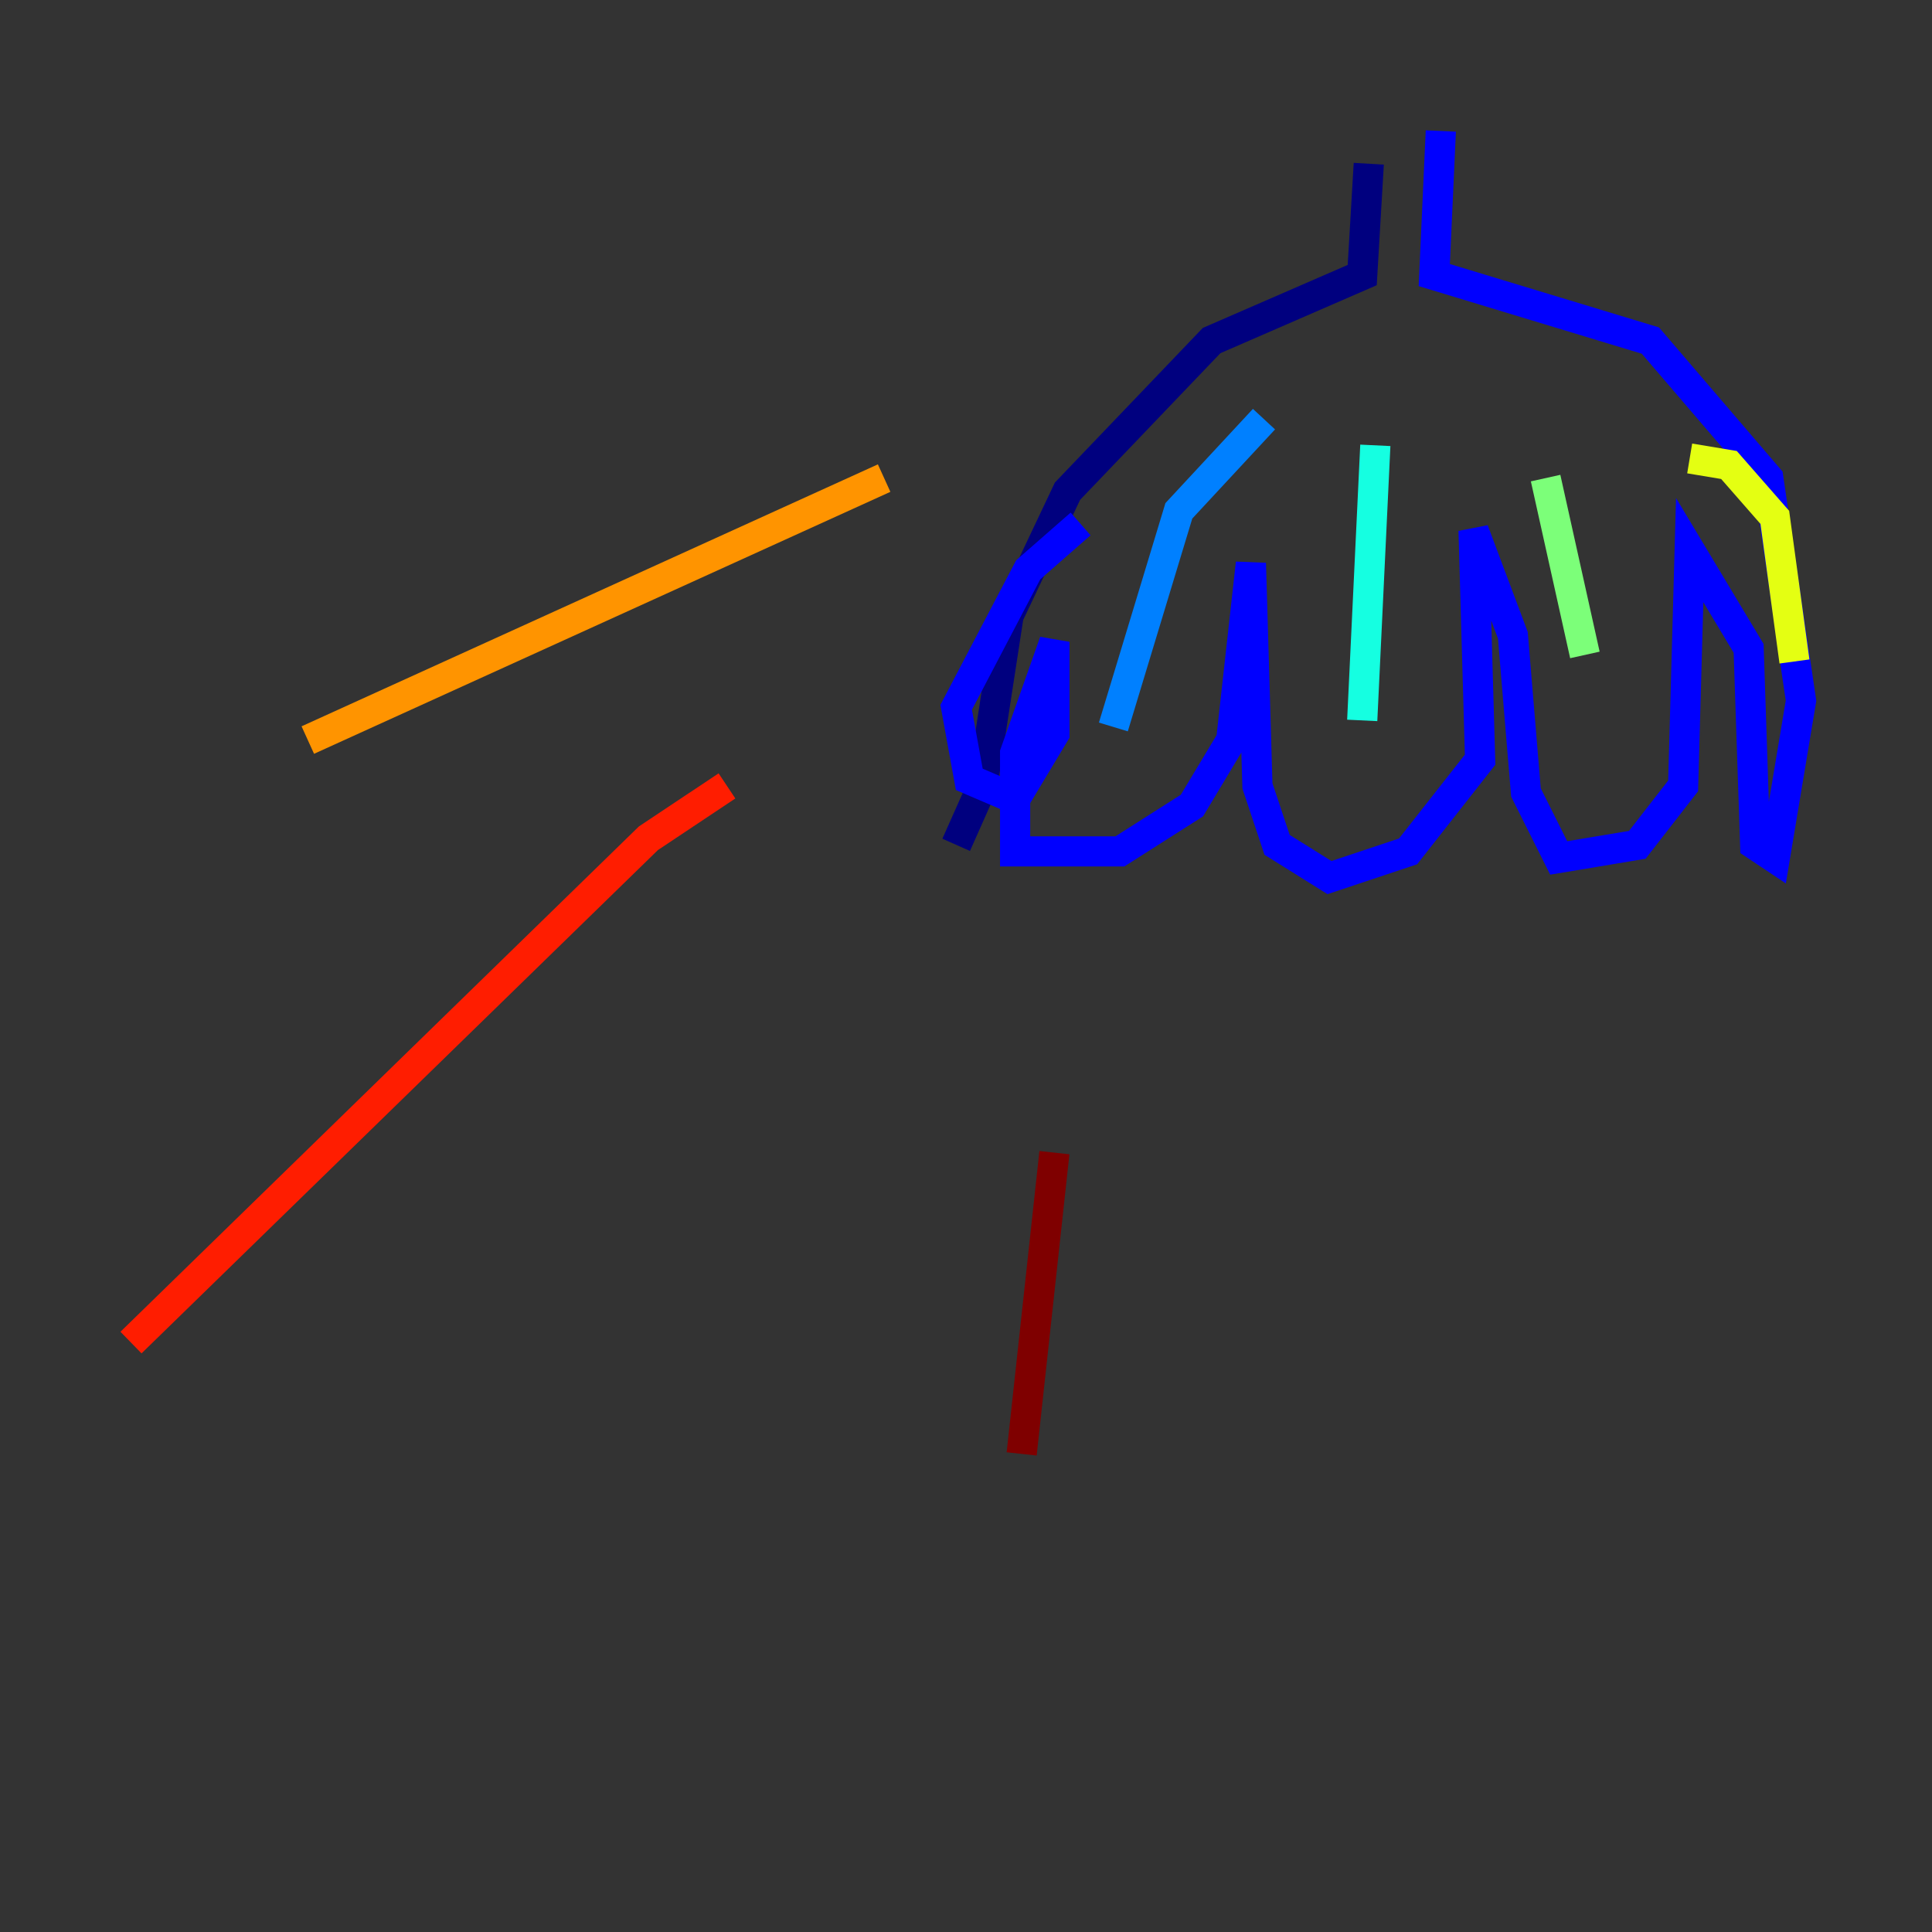 <?xml version="1.0" encoding="utf-8" ?>
<svg baseProfile="tiny" height="128" version="1.2" viewBox="0,0,128,128" width="128" xmlns="http://www.w3.org/2000/svg" xmlns:ev="http://www.w3.org/2001/xml-events" xmlns:xlink="http://www.w3.org/1999/xlink"><rect x="0" y="0" width="128" height="128" fill="#333333" stroke="none"/><defs /><polyline fill="none" points="90.685,10.848 90.251,18.224 80.271,22.563 70.725,32.542 66.82,40.786 65.085,52.068 63.349,55.973" stroke="#00007f" stroke-width="2" /><polyline fill="none" points="95.458,8.678 95.024,18.224 109.342,22.563 117.153,31.675 119.322,46.427 117.586,56.841 116.285,55.973 115.851,42.956 111.946,36.447 111.512,52.068 108.475,55.973 103.268,56.841 101.098,52.502 100.231,42.088 97.627,35.146 98.061,50.332 93.288,56.407 88.081,58.142 84.61,55.973 83.308,52.068 82.875,37.315 81.573,49.031 78.969,53.37 74.197,56.407 67.254,56.407 67.254,49.898 69.858,42.522 69.858,48.597 67.254,52.936 64.217,51.634 63.349,46.861 68.122,37.749 71.593,34.712" stroke="#0000ff" stroke-width="2" /><polyline fill="none" points="83.742,27.77 78.102,33.844 73.763,48.163" stroke="#0080ff" stroke-width="2" /><polyline fill="none" points="91.119,29.505 90.251,47.729" stroke="#15ffe1" stroke-width="2" /><polyline fill="none" points="102.4,31.675 105.003,43.39" stroke="#7cff79" stroke-width="2" /><polyline fill="none" points="111.946,30.373 114.549,30.807 117.586,34.278 118.888,43.824" stroke="#e4ff12" stroke-width="2" /><polyline fill="none" points="58.576,31.675 20.393,49.031" stroke="#ff9400" stroke-width="2" /><polyline fill="none" points="48.163,52.068 42.956,55.539 8.678,88.949" stroke="#ff1d00" stroke-width="2" /><polyline fill="none" points="69.858,76.366 67.688,96.325" stroke="#7f0000" stroke-width="2" /></svg>